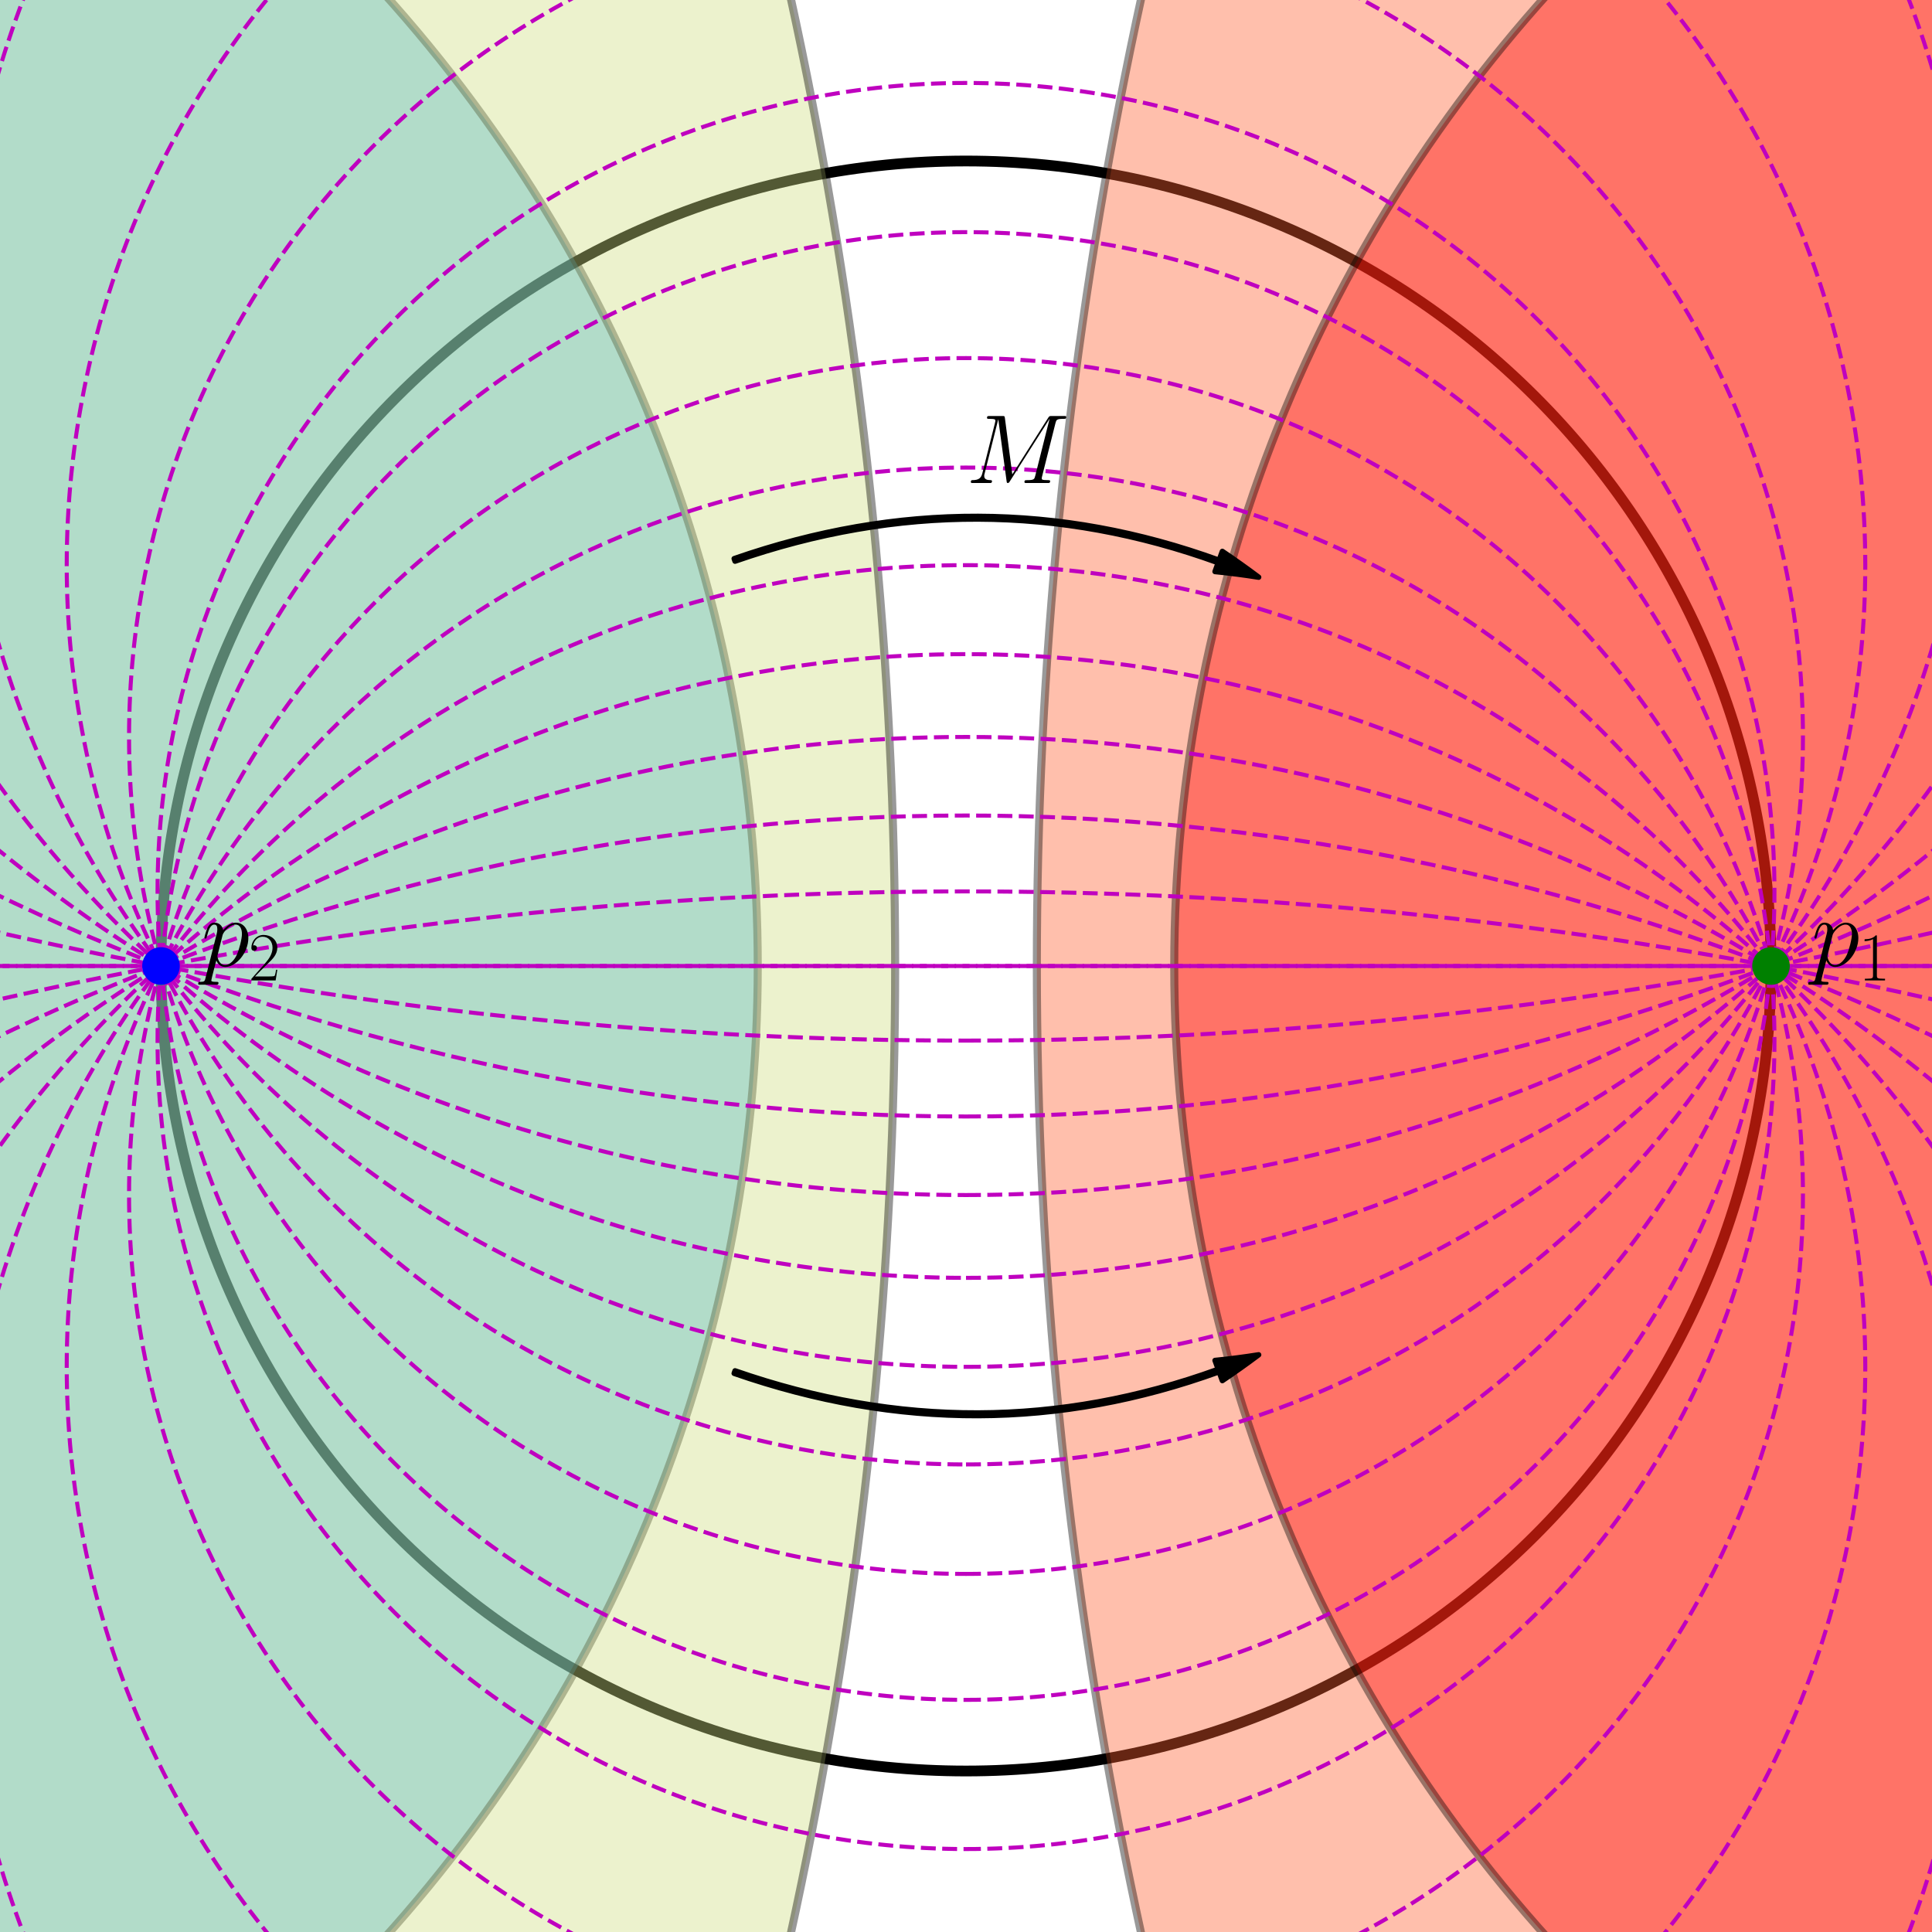 <?xml version="1.0" encoding="utf-8" standalone="no"?>
<!DOCTYPE svg PUBLIC "-//W3C//DTD SVG 1.1//EN"
  "http://www.w3.org/Graphics/SVG/1.1/DTD/svg11.dtd">
<svg xmlns:xlink="http://www.w3.org/1999/xlink" width="360pt" height="360pt" viewBox="0 0 360 360" xmlns="http://www.w3.org/2000/svg" version="1.1">
 <defs>
  <style type="text/css">*{stroke-linejoin: round; stroke-linecap: butt}</style>
 </defs>
 <g id="figure_1">
  <g id="patch_1">
   <path d="M 0 360 
L 360 360 
L 360 0 
L 0 0 
z
" style="fill: #ffffff"/>
  </g>
  <g id="axes_1">
   <g id="patch_2">
    <path d="M 180 330 
C 219.78 330 257.937 314.195 286.066 286.066 
C 314.195 257.937 330 219.78 330 180 
C 330 140.22 314.195 102.063 286.066 73.934 
C 257.937 45.805 219.78 30 180 30 
C 140.22 30 102.063 45.805 73.934 73.934 
C 45.805 102.063 30 140.22 30 180 
C 30 219.78 45.805 257.937 73.934 286.066 
C 102.063 314.195 140.22 330 180 330 
L 180 330 
z
" clip-path="url(#p3fb4505541)" style="fill: none; stroke: #000000; stroke-width: 2; stroke-linejoin: miter"/>
   </g>
   <g id="patch_3">
    <path d="M -129.322 450.518 
C -57.58 450.518 11.234 422.015 61.963 371.285 
C 112.693 320.556 141.196 251.742 141.196 180 
C 141.196 108.258 112.693 39.444 61.963 -11.285 
C 11.234 -62.015 -57.58 -90.518 -129.322 -90.518 
C -201.064 -90.518 -269.878 -62.015 -320.608 -11.285 
C -371.337 39.444 -399.841 108.258 -399.841 180 
C -399.841 251.742 -371.337 320.556 -320.608 371.285 
C -269.878 422.015 -201.064 450.518 -129.322 450.518 
z
" clip-path="url(#p3fb4505541)" style="fill: #10a2f0; opacity: 0.4; stroke: #000000; stroke-width: 1.5; stroke-linejoin: miter"/>
   </g>
   <g id="patch_4">
    <path d="M -678.805 1025.604 
C -454.548 1025.604 -239.446 936.506 -80.873 777.932 
C 77.701 619.359 166.799 404.257 166.799 180 
C 166.799 -44.257 77.701 -259.359 -80.873 -417.932 
C -239.446 -576.506 -454.548 -665.604 -678.805 -665.604 
C -903.062 -665.604 -1118.164 -576.506 -1276.738 -417.932 
C -1435.311 -259.359 -1524.409 -44.257 -1524.409 180 
C -1524.409 404.257 -1435.311 619.359 -1276.738 777.932 
C -1118.164 936.506 -903.062 1025.604 -678.805 1025.604 
z
" clip-path="url(#p3fb4505541)" style="fill: #d0e082; opacity: 0.4; stroke: #000000; stroke-width: 1.5; stroke-linejoin: miter"/>
   </g>
   <g id="patch_5">
    <path d="M 1038.805 1025.604 
C 1263.062 1025.604 1478.164 936.506 1636.738 777.932 
C 1795.311 619.359 1884.409 404.257 1884.409 180 
C 1884.409 -44.257 1795.311 -259.359 1636.738 -417.932 
C 1478.164 -576.506 1263.062 -665.604 1038.805 -665.604 
C 814.548 -665.604 599.446 -576.506 440.873 -417.932 
C 282.299 -259.359 193.201 -44.257 193.201 180 
C 193.201 404.257 282.299 619.359 440.873 777.932 
C 599.446 936.506 814.548 1025.604 1038.805 1025.604 
z
" clip-path="url(#p3fb4505541)" style="fill: #ff5f30; opacity: 0.4; stroke: #000000; stroke-width: 1.5; stroke-linejoin: miter"/>
   </g>
   <g id="patch_6">
    <path d="M 489.322 450.518 
C 561.064 450.518 629.878 422.015 680.608 371.285 
C 731.337 320.556 759.841 251.742 759.841 180 
C 759.841 108.258 731.337 39.444 680.608 -11.285 
C 629.878 -62.015 561.064 -90.518 489.322 -90.518 
C 417.58 -90.518 348.766 -62.015 298.037 -11.285 
C 247.307 39.444 218.804 108.258 218.804 180 
C 218.804 251.742 247.307 320.556 298.037 371.285 
C 348.766 422.015 417.58 450.518 489.322 450.518 
z
" clip-path="url(#p3fb4505541)" style="fill: #ff0000; opacity: 0.4; stroke: #000000; stroke-width: 1.5; stroke-linejoin: miter"/>
   </g>
   <g id="patch_7">
    <path d="M 180 1798.758 
C 396.493 1798.758 604.148 1712.744 757.232 1559.661 
C 910.315 1406.577 996.329 1198.922 996.329 982.429 
C 996.329 765.936 910.315 558.281 757.232 405.198 
C 604.148 252.114 396.493 166.1 180 166.1 
C -36.493 166.1 -244.148 252.114 -397.232 405.198 
C -550.315 558.281 -636.329 765.936 -636.329 982.429 
C -636.329 1198.922 -550.315 1406.577 -397.232 1559.661 
C -244.148 1712.744 -36.493 1798.758 180 1798.758 
" clip-path="url(#p3fb4505541)" style="fill: none; stroke-dasharray: 2.775,1.2; stroke-dashoffset: 0; stroke: #bf00bf; stroke-width: 0.75; stroke-linejoin: miter"/>
   </g>
   <g id="patch_8">
    <path d="M 180 982.429 
C 290.121 982.429 395.747 938.677 473.615 860.81 
C 551.483 782.942 595.234 677.316 595.234 567.195 
C 595.234 457.073 551.483 351.447 473.615 273.58 
C 395.747 195.712 290.121 151.96 180 151.96 
C 69.879 151.96 -35.747 195.712 -113.615 273.58 
C -191.483 351.447 -235.234 457.073 -235.234 567.195 
C -235.234 677.316 -191.483 782.942 -113.615 860.81 
C -35.747 938.677 69.879 982.429 180 982.429 
" clip-path="url(#p3fb4505541)" style="fill: none; stroke-dasharray: 2.775,1.2; stroke-dashoffset: 0; stroke: #bf00bf; stroke-width: 0.75; stroke-linejoin: miter"/>
   </g>
   <g id="patch_9">
    <path d="M 180 707.195 
C 255.566 707.195 328.048 677.173 381.481 623.739 
C 434.914 570.306 464.937 497.824 464.937 422.258 
C 464.937 346.692 434.914 274.211 381.481 220.777 
C 328.048 167.344 255.566 137.321 180 137.321 
C 104.434 137.321 31.952 167.344 -21.481 220.777 
C -74.914 274.211 -104.937 346.692 -104.937 422.258 
C -104.937 497.824 -74.914 570.306 -21.481 623.739 
C 31.952 677.173 104.434 707.195 180 707.195 
" clip-path="url(#p3fb4505541)" style="fill: none; stroke-dasharray: 2.775,1.2; stroke-dashoffset: 0; stroke: #bf00bf; stroke-width: 0.75; stroke-linejoin: miter"/>
   </g>
   <g id="patch_10">
    <path d="M 180 567.195 
C 239.048 567.195 295.686 543.735 337.439 501.981 
C 379.192 460.228 402.652 403.59 402.652 344.542 
C 402.652 285.494 379.192 228.856 337.439 187.103 
C 295.686 145.35 239.048 121.89 180 121.89 
C 120.952 121.89 64.314 145.35 22.561 187.103 
C -19.192 228.856 -42.652 285.494 -42.652 344.542 
C -42.652 403.59 -19.192 460.228 22.561 501.981 
C 64.314 543.735 120.952 567.195 180 567.195 
" clip-path="url(#p3fb4505541)" style="fill: none; stroke-dasharray: 2.775,1.2; stroke-dashoffset: 0; stroke: #bf00bf; stroke-width: 0.75; stroke-linejoin: miter"/>
   </g>
   <g id="patch_11">
    <path d="M 180 481.241 
C 229.849 481.241 277.663 461.435 312.912 426.187 
C 348.161 390.938 367.966 343.124 367.966 293.275 
C 367.966 243.426 348.161 195.611 312.912 160.363 
C 277.663 125.114 229.849 105.309 180 105.309 
C 130.151 105.309 82.337 125.114 47.088 160.363 
C 11.839 195.611 -7.966 243.426 -7.966 293.275 
C -7.966 343.124 11.839 390.938 47.088 426.187 
C 82.337 461.435 130.151 481.241 180 481.241 
" clip-path="url(#p3fb4505541)" style="fill: none; stroke-dasharray: 2.775,1.2; stroke-dashoffset: 0; stroke: #bf00bf; stroke-width: 0.75; stroke-linejoin: miter"/>
   </g>
   <g id="patch_12">
    <path d="M 180 422.258 
C 224.439 422.258 267.065 404.602 298.488 373.179 
C 329.911 341.756 347.567 299.13 347.567 254.691 
C 347.567 210.252 329.911 167.627 298.488 136.203 
C 267.065 104.78 224.439 87.124 180 87.124 
C 135.561 87.124 92.935 104.78 61.512 136.203 
C 30.089 167.627 12.433 210.252 12.433 254.691 
C 12.433 299.13 30.089 341.756 61.512 373.179 
C 92.935 404.602 135.561 422.258 180 422.258 
" clip-path="url(#p3fb4505541)" style="fill: none; stroke-dasharray: 2.775,1.2; stroke-dashoffset: 0; stroke: #bf00bf; stroke-width: 0.75; stroke-linejoin: miter"/>
   </g>
   <g id="patch_13">
    <path d="M 180 378.632 
C 221.359 378.632 261.03 362.2 290.276 332.954 
C 319.521 303.709 335.953 264.038 335.953 222.679 
C 335.953 181.319 319.521 141.648 290.276 112.403 
C 261.03 83.157 221.359 66.725 180 66.725 
C 138.641 66.725 98.97 83.157 69.724 112.403 
C 40.479 141.648 24.047 181.319 24.047 222.679 
C 24.047 264.038 40.479 303.709 69.724 332.954 
C 98.97 362.2 138.641 378.632 180 378.632 
" clip-path="url(#p3fb4505541)" style="fill: none; stroke-dasharray: 2.775,1.2; stroke-dashoffset: 0; stroke: #bf00bf; stroke-width: 0.75; stroke-linejoin: miter"/>
   </g>
   <g id="patch_14">
    <path d="M 180 344.542 
C 219.951 344.542 258.271 328.67 286.52 300.42 
C 314.77 272.17 330.643 233.85 330.643 193.9 
C 330.643 153.949 314.77 115.629 286.52 87.379 
C 258.271 59.13 219.951 43.257 180 43.257 
C 140.049 43.257 101.729 59.13 73.48 87.379 
C 45.23 115.629 29.357 153.949 29.357 193.9 
C 29.357 233.85 45.23 272.17 73.48 300.42 
C 101.729 328.67 140.049 344.542 180 344.542 
L 180 344.542 
z
" clip-path="url(#p3fb4505541)" style="fill: none; stroke-dasharray: 2.775,1.2; stroke-dashoffset: 0; stroke: #bf00bf; stroke-width: 0.75; stroke-linejoin: miter"/>
   </g>
   <g id="patch_15">
    <path d="M 180 316.743 
C 219.951 316.743 258.271 300.87 286.52 272.621 
C 314.77 244.371 330.643 206.051 330.643 166.1 
C 330.643 126.15 314.77 87.83 286.52 59.58 
C 258.271 31.33 219.951 15.458 180 15.458 
C 140.049 15.458 101.729 31.33 73.48 59.58 
C 45.23 87.83 29.357 126.15 29.357 166.1 
C 29.357 206.051 45.23 244.371 73.48 272.621 
C 101.729 300.87 140.049 316.743 180 316.743 
L 180 316.743 
z
" clip-path="url(#p3fb4505541)" style="fill: none; stroke-dasharray: 2.775,1.2; stroke-dashoffset: 0; stroke: #bf00bf; stroke-width: 0.75; stroke-linejoin: miter"/>
   </g>
   <g id="patch_16">
    <path d="M 180 293.275 
C 221.359 293.275 261.03 276.843 290.276 247.597 
C 319.521 218.352 335.953 178.681 335.953 137.321 
C 335.953 95.962 319.521 56.291 290.276 27.046 
C 261.03 -2.2 221.359 -18.632 180 -18.632 
C 138.641 -18.632 98.97 -2.2 69.724 27.046 
C 40.479 56.291 24.047 95.962 24.047 137.321 
C 24.047 178.681 40.479 218.352 69.724 247.597 
C 98.97 276.843 138.641 293.275 180 293.275 
L 180 293.275 
z
" clip-path="url(#p3fb4505541)" style="fill: none; stroke-dasharray: 2.775,1.2; stroke-dashoffset: 0; stroke: #bf00bf; stroke-width: 0.75; stroke-linejoin: miter"/>
   </g>
   <g id="patch_17">
    <path d="M 180 272.876 
C 224.439 272.876 267.065 255.22 298.488 223.797 
C 329.911 192.373 347.567 149.748 347.567 105.309 
C 347.567 60.87 329.911 18.244 298.488 -13.179 
C 267.065 -44.602 224.439 -62.258 180 -62.258 
C 135.561 -62.258 92.935 -44.602 61.512 -13.179 
C 30.089 18.244 12.433 60.87 12.433 105.309 
C 12.433 149.748 30.089 192.373 61.512 223.797 
C 92.935 255.22 135.561 272.876 180 272.876 
L 180 272.876 
z
" clip-path="url(#p3fb4505541)" style="fill: none; stroke-dasharray: 2.775,1.2; stroke-dashoffset: 0; stroke: #bf00bf; stroke-width: 0.75; stroke-linejoin: miter"/>
   </g>
   <g id="patch_18">
    <path d="M 180 254.691 
C 229.849 254.691 277.663 234.886 312.912 199.637 
C 348.161 164.389 367.966 116.574 367.966 66.725 
C 367.966 16.876 348.161 -30.938 312.912 -66.187 
C 277.663 -101.435 229.849 -121.241 180 -121.241 
C 130.151 -121.241 82.337 -101.435 47.088 -66.187 
C 11.839 -30.938 -7.966 16.876 -7.966 66.725 
C -7.966 116.574 11.839 164.389 47.088 199.637 
C 82.337 234.886 130.151 254.691 180 254.691 
L 180 254.691 
z
" clip-path="url(#p3fb4505541)" style="fill: none; stroke-dasharray: 2.775,1.2; stroke-dashoffset: 0; stroke: #bf00bf; stroke-width: 0.75; stroke-linejoin: miter"/>
   </g>
   <g id="patch_19">
    <path d="M 180 238.11 
C 239.048 238.11 295.686 214.65 337.439 172.897 
C 379.192 131.144 402.652 74.506 402.652 15.458 
C 402.652 -43.59 379.192 -100.228 337.439 -141.981 
C 295.686 -183.735 239.048 -207.195 180 -207.195 
C 120.952 -207.195 64.314 -183.735 22.561 -141.981 
C -19.192 -100.228 -42.652 -43.59 -42.652 15.458 
C -42.652 74.506 -19.192 131.144 22.561 172.897 
C 64.314 214.65 120.952 238.11 180 238.11 
L 180 238.11 
z
" clip-path="url(#p3fb4505541)" style="fill: none; stroke-dasharray: 2.775,1.2; stroke-dashoffset: 0; stroke: #bf00bf; stroke-width: 0.75; stroke-linejoin: miter"/>
   </g>
   <g id="patch_20">
    <path d="M 180 222.679 
C 255.566 222.679 328.048 192.656 381.481 139.223 
C 434.914 85.789 464.937 13.308 464.937 -62.258 
C 464.937 -137.824 434.914 -210.306 381.481 -263.739 
C 328.048 -317.173 255.566 -347.195 180 -347.195 
C 104.434 -347.195 31.952 -317.173 -21.481 -263.739 
C -74.914 -210.306 -104.937 -137.824 -104.937 -62.258 
C -104.937 13.308 -74.914 85.789 -21.481 139.223 
C 31.952 192.656 104.434 222.679 180 222.679 
L 180 222.679 
z
" clip-path="url(#p3fb4505541)" style="fill: none; stroke-dasharray: 2.775,1.2; stroke-dashoffset: 0; stroke: #bf00bf; stroke-width: 0.75; stroke-linejoin: miter"/>
   </g>
   <g id="patch_21">
    <path d="M 180 208.04 
C 290.121 208.04 395.747 164.288 473.615 86.42 
C 551.483 8.553 595.234 -97.073 595.234 -207.195 
C 595.234 -317.316 551.483 -422.942 473.615 -500.81 
C 395.747 -578.677 290.121 -622.429 180 -622.429 
C 69.879 -622.429 -35.747 -578.677 -113.615 -500.81 
C -191.483 -422.942 -235.234 -317.316 -235.234 -207.195 
C -235.234 -97.073 -191.483 8.553 -113.615 86.42 
C -35.747 164.288 69.879 208.04 180 208.04 
L 180 208.04 
z
" clip-path="url(#p3fb4505541)" style="fill: none; stroke-dasharray: 2.775,1.2; stroke-dashoffset: 0; stroke: #bf00bf; stroke-width: 0.75; stroke-linejoin: miter"/>
   </g>
   <g id="patch_22">
    <path d="M 180 193.9 
C 396.493 193.9 604.148 107.886 757.232 -45.198 
C 910.315 -198.281 996.329 -405.936 996.329 -622.429 
C 996.329 -838.922 910.315 -1046.577 757.232 -1199.661 
C 604.148 -1352.744 396.493 -1438.758 180 -1438.758 
C -36.493 -1438.758 -244.148 -1352.744 -397.232 -1199.661 
C -550.315 -1046.577 -636.329 -838.922 -636.329 -622.429 
C -636.329 -405.936 -550.315 -198.281 -397.232 -45.198 
C -244.148 107.886 -36.493 193.9 180 193.9 
L 180 193.9 
z
" clip-path="url(#p3fb4505541)" style="fill: none; stroke-dasharray: 2.775,1.2; stroke-dashoffset: 0; stroke: #bf00bf; stroke-width: 0.75; stroke-linejoin: miter"/>
   </g>
   <g id="patch_23">
    <path d="M 136.801 104.095 
Q 182.514 88.191 227.169 104.388 
L 227.766 102.743 
Q 231.202 105.054 234.532 107.552 
Q 230.421 106.897 226.402 106.503 
L 226.999 104.858 
Q 182.51 88.722 136.965 104.567 
L 136.801 104.095 
z
" clip-path="url(#p3fb4505541)" style="stroke: #000000; stroke-linecap: round"/>
   </g>
   <g id="patch_24">
    <path d="M 136.965 255.433 
Q 182.51 271.278 226.999 255.142 
L 226.402 253.497 
Q 230.421 253.103 234.532 252.448 
Q 231.202 254.946 227.766 257.257 
L 227.169 255.612 
Q 182.514 271.809 136.801 255.905 
L 136.965 255.433 
z
" clip-path="url(#p3fb4505541)" style="stroke: #000000; stroke-linecap: round"/>
   </g>
   <g id="line2d_1">
    <path d="M 361 180 
L -1 180 
" clip-path="url(#p3fb4505541)" style="fill: none; stroke-dasharray: 2.775,1.2; stroke-dashoffset: 0; stroke: #bf00bf; stroke-width: 0.75"/>
   </g>
   <g id="line2d_2">
    <path d="M -1 180 
L 361 180 
" clip-path="url(#p3fb4505541)" style="fill: none; stroke-dasharray: 2.775,1.2; stroke-dashoffset: 0; stroke: #bf00bf; stroke-width: 0.75"/>
   </g>
   <g id="line2d_3">
    <defs>
     <path id="ma2debc546a" d="M 0 3 
C 0.796 3 1.559 2.684 2.121 2.121 
C 2.684 1.559 3 0.796 3 0 
C 3 -0.796 2.684 -1.559 2.121 -2.121 
C 1.559 -2.684 0.796 -3 0 -3 
C -0.796 -3 -1.559 -2.684 -2.121 -2.121 
C -2.684 -1.559 -3 -0.796 -3 0 
C -3 0.796 -2.684 1.559 -2.121 2.121 
C -1.559 2.684 -0.796 3 0 3 
z
" style="stroke: #008000"/>
    </defs>
    <g clip-path="url(#p3fb4505541)">
     <use xlink:href="#ma2debc546a" x="330" y="180" style="fill: #008000; stroke: #008000"/>
    </g>
   </g>
   <g id="line2d_4">
    <defs>
     <path id="m59cffe916c" d="M 0 3 
C 0.796 3 1.559 2.684 2.121 2.121 
C 2.684 1.559 3 0.796 3 0 
C 3 -0.796 2.684 -1.559 2.121 -2.121 
C 1.559 -2.684 0.796 -3 0 -3 
C -0.796 -3 -1.559 -2.684 -2.121 -2.121 
C -2.684 -1.559 -3 -0.796 -3 0 
C -3 0.796 -2.684 1.559 -2.121 2.121 
C -1.559 2.684 -0.796 3 0 3 
z
" style="stroke: #0000ff"/>
    </defs>
    <g clip-path="url(#p3fb4505541)">
     <use xlink:href="#m59cffe916c" x="30" y="180" style="fill: #0000ff; stroke: #0000ff"/>
    </g>
   </g>
   <g id="text_1">
    <!-- $p_1$ -->
    <g transform="translate(337.5 180)scale(0.18 -0.18)">
     <defs>
      <path id="CMMI12-70" d="M 275 -789 
C 230 -980 205 -1031 -58 -1031 
C -134 -1031 -198 -1031 -198 -1152 
C -198 -1165 -192 -1216 -122 -1216 
C -38 -1216 51 -1216 134 -1216 
L 410 -1216 
C 544 -1216 870 -1216 1005 -1216 
C 1043 -1216 1120 -1216 1120 -1101 
C 1120 -1031 1075 -1031 966 -1031 
C 672 -1031 653 -987 653 -937 
C 653 -861 941 219 979 364 
C 1050 185 1222 -64 1555 -64 
C 2278 -64 3059 875 3059 1814 
C 3059 2401 2726 2816 2246 2816 
C 1837 2816 1491 2420 1421 2331 
C 1370 2650 1120 2816 864 2816 
C 678 2816 531 2727 410 2484 
C 294 2254 205 1865 205 1839 
C 205 1814 230 1782 275 1782 
C 326 1782 333 1788 371 1935 
C 467 2312 589 2689 845 2689 
C 992 2689 1043 2587 1043 2397 
C 1043 2245 1024 2181 998 2067 
L 275 -789 
z
M 1382 1993 
C 1427 2171 1606 2357 1709 2446 
C 1779 2510 1990 2689 2234 2689 
C 2515 2689 2643 2408 2643 2076 
C 2643 1769 2464 1047 2304 715 
C 2144 370 1850 64 1555 64 
C 1120 64 1050 613 1050 639 
C 1050 658 1062 709 1069 741 
L 1382 1993 
z
" transform="scale(0.016)"/>
      <path id="CMR17-31" d="M 1702 4058 
C 1702 4192 1696 4192 1606 4192 
C 1357 3916 979 3827 621 3827 
C 602 3827 570 3827 563 3808 
C 557 3795 557 3782 557 3648 
C 755 3648 1088 3686 1344 3839 
L 1344 461 
C 1344 236 1331 160 781 160 
L 589 160 
L 589 0 
C 896 0 1216 0 1523 0 
C 1830 0 2150 0 2458 0 
L 2458 160 
L 2266 160 
C 1715 160 1702 230 1702 458 
L 1702 4058 
z
" transform="scale(0.016)"/>
     </defs>
     <use xlink:href="#CMMI12-70" transform="scale(0.996)"/>
     <use xlink:href="#CMR17-31" transform="translate(48.96 -14.944)scale(0.697)"/>
    </g>
   </g>
   <g id="text_2">
    <!-- $p_2$ -->
    <g transform="translate(37.5 180)scale(0.18 -0.18)">
     <defs>
      <path id="CMR17-32" d="M 2669 989 
L 2554 989 
C 2490 536 2438 459 2413 420 
C 2381 369 1920 369 1830 369 
L 602 369 
C 832 619 1280 1072 1824 1597 
C 2214 1967 2669 2402 2669 3035 
C 2669 3790 2067 4224 1395 4224 
C 691 4224 262 3604 262 3030 
C 262 2780 448 2748 525 2748 
C 589 2748 781 2787 781 3010 
C 781 3207 614 3264 525 3264 
C 486 3264 448 3258 422 3245 
C 544 3790 915 4058 1306 4058 
C 1862 4058 2227 3617 2227 3035 
C 2227 2479 1901 2000 1536 1584 
L 262 146 
L 262 0 
L 2515 0 
L 2669 989 
z
" transform="scale(0.016)"/>
     </defs>
     <use xlink:href="#CMMI12-70" transform="scale(0.996)"/>
     <use xlink:href="#CMR17-32" transform="translate(48.96 -14.944)scale(0.697)"/>
    </g>
   </g>
   <g id="text_3">
    <!-- $M$ -->
    <g transform="translate(180 90)scale(0.18 -0.18)">
     <defs>
      <path id="CMMI12-4d" d="M 5811 3886 
C 5869 4103 5882 4167 6336 4167 
C 6458 4167 6515 4167 6515 4288 
C 6515 4352 6470 4352 6349 4352 
L 5581 4352 
C 5421 4352 5414 4346 5344 4243 
L 3008 562 
L 2528 4211 
C 2509 4352 2502 4352 2336 4352 
L 1542 4352 
C 1421 4352 1363 4352 1363 4231 
C 1363 4167 1421 4167 1517 4167 
C 1907 4167 1907 4116 1907 4046 
C 1907 4034 1907 3995 1882 3899 
L 1062 634 
C 986 327 838 186 410 186 
C 390 186 314 186 314 73 
C 314 0 371 0 397 0 
C 525 0 851 0 979 0 
L 1286 0 
C 1376 0 1485 0 1574 0 
C 1619 0 1690 0 1690 122 
C 1690 180 1626 186 1600 186 
C 1389 186 1184 224 1184 454 
C 1184 518 1184 524 1210 613 
L 2093 4129 
L 2099 4129 
L 2630 172 
C 2650 19 2656 0 2714 0 
C 2784 0 2816 51 2848 109 
L 5421 4161 
L 5427 4161 
L 4499 473 
C 4442 250 4429 186 3981 186 
C 3859 186 3795 186 3795 70 
C 3795 0 3853 0 3891 0 
C 4000 0 4128 0 4237 0 
L 4992 0 
C 5101 0 5235 0 5344 0 
C 5395 0 5466 0 5466 122 
C 5466 186 5408 186 5312 186 
C 4922 186 4922 234 4922 294 
C 4922 301 4922 345 4934 396 
L 5811 3886 
z
" transform="scale(0.016)"/>
     </defs>
     <use xlink:href="#CMMI12-4d" transform="scale(0.996)"/>
    </g>
   </g>
  </g>
 </g>
 <defs>
  <clipPath id="p3fb4505541">
   <rect x="0" y="0" width="360" height="360"/>
  </clipPath>
 </defs>
</svg>
